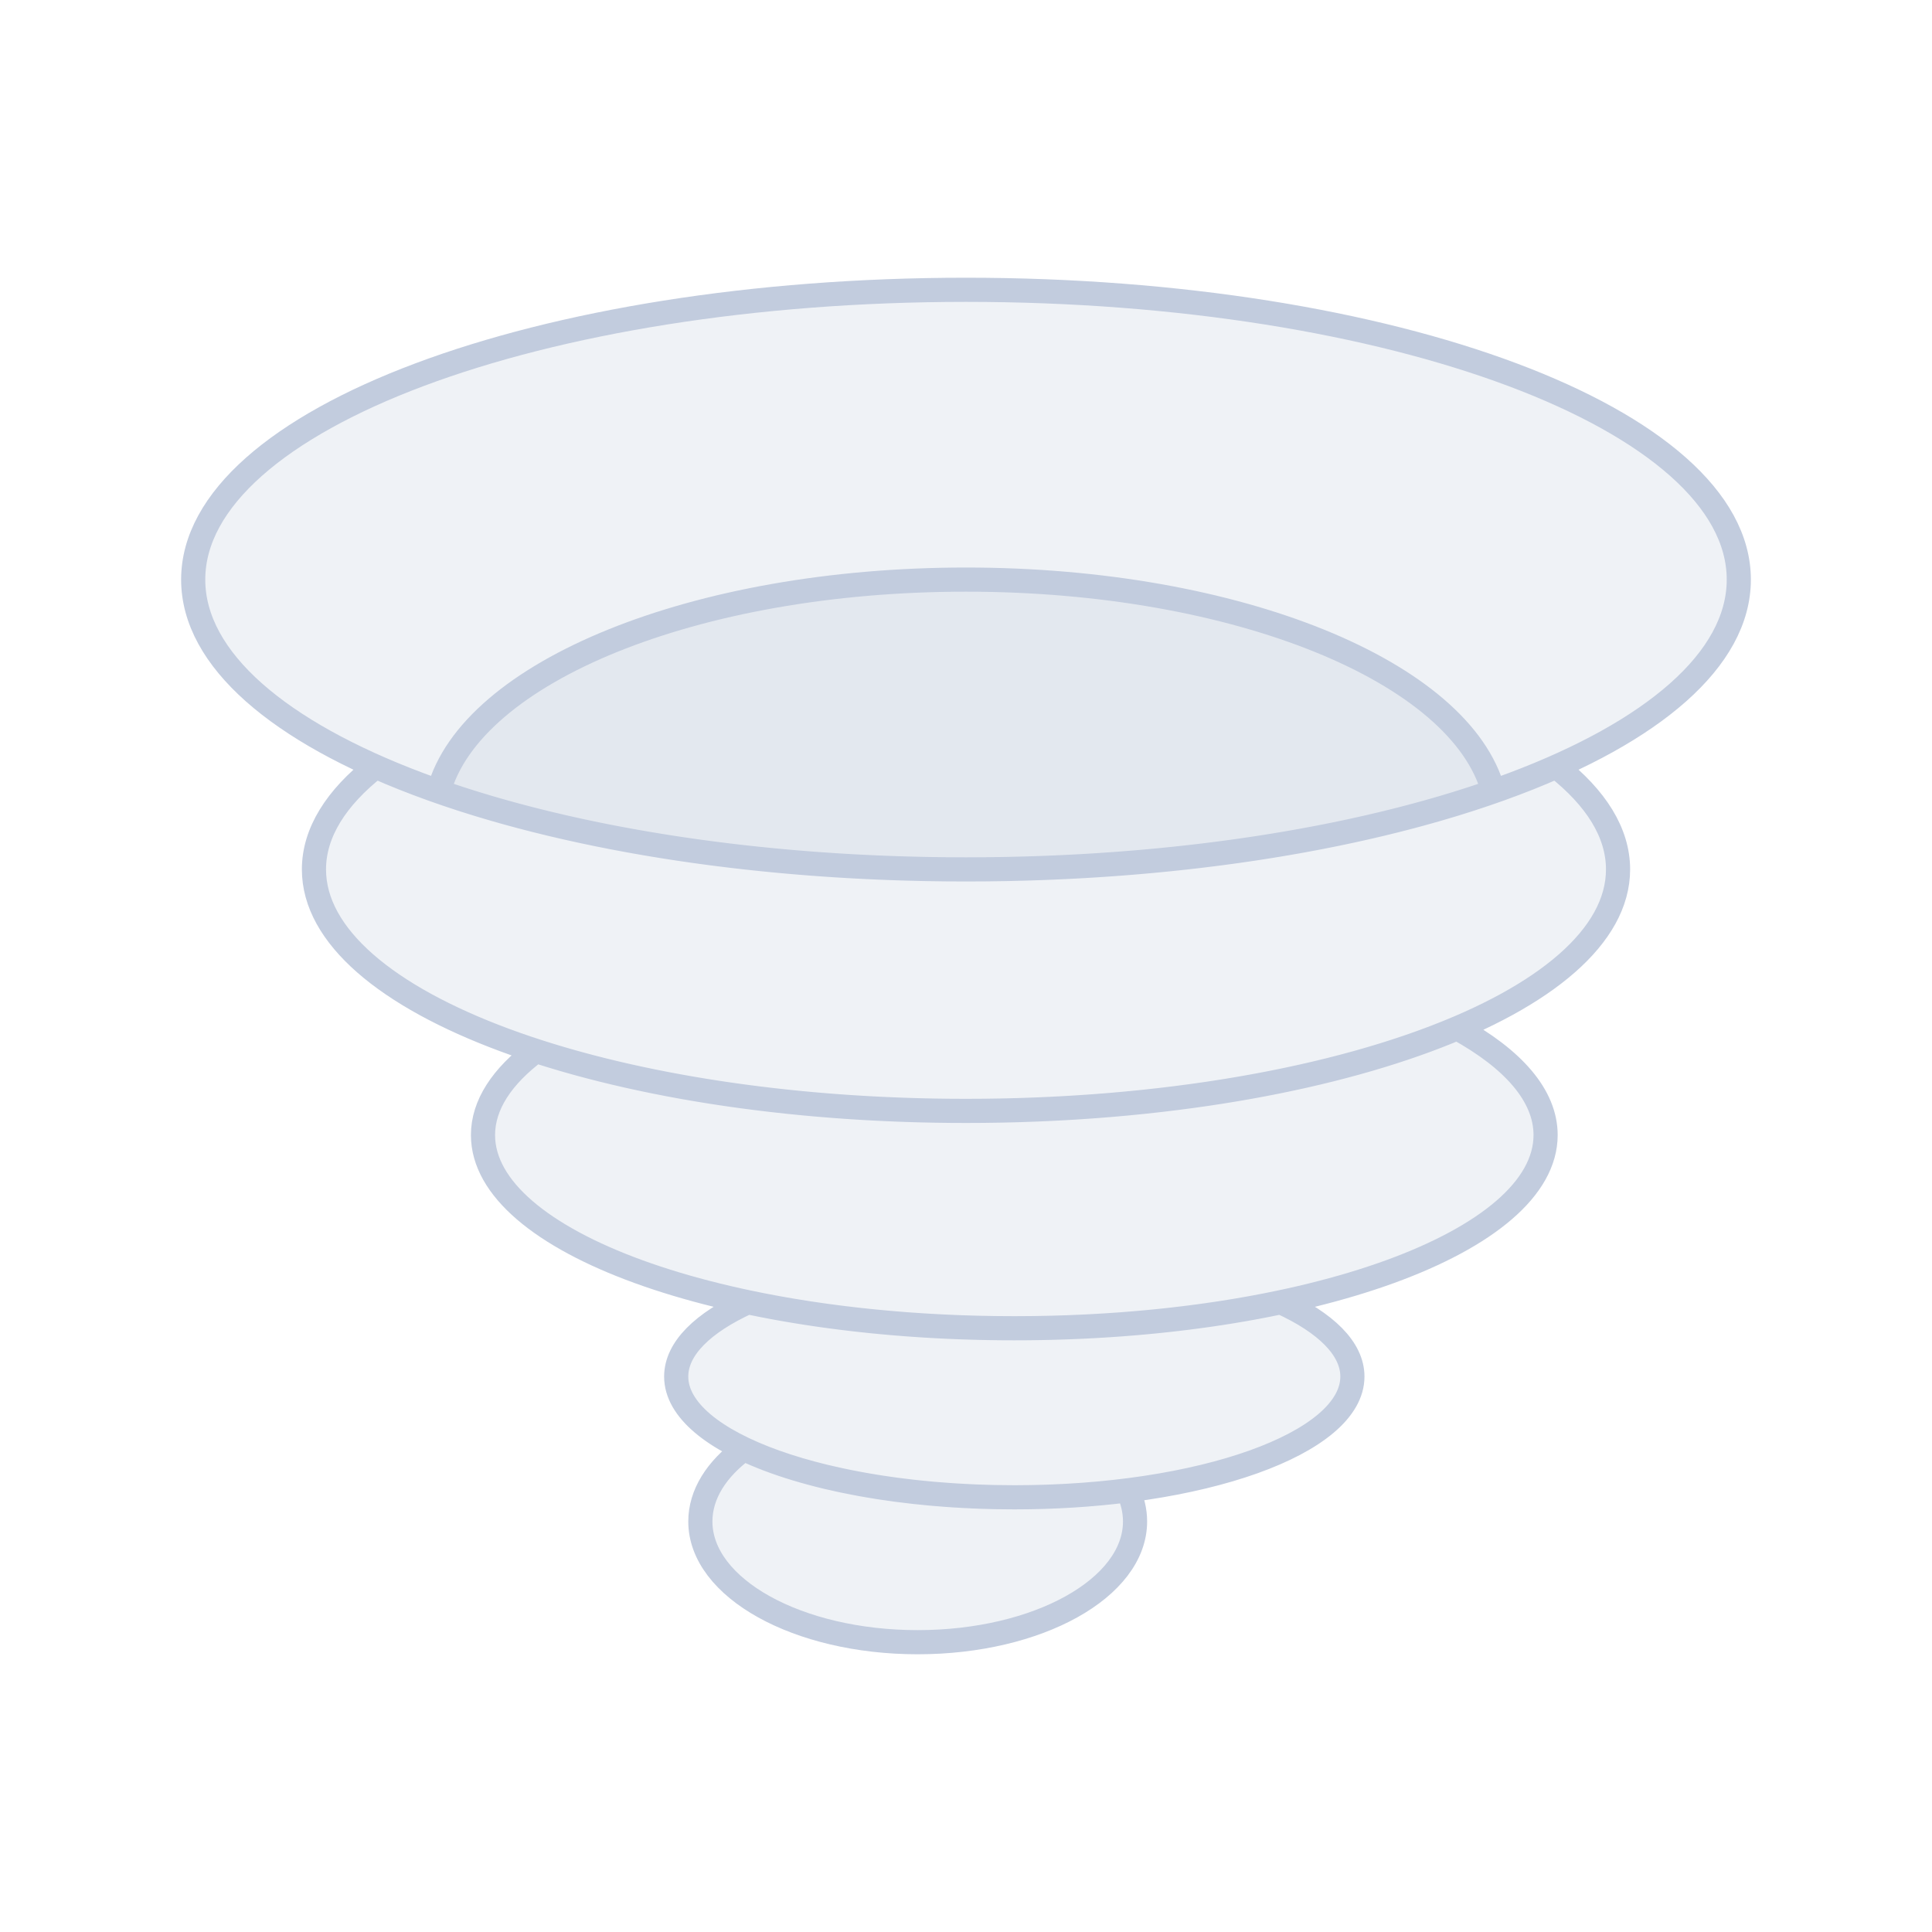<svg width="80" height="80" viewBox="0 0 80 80" fill="none" xmlns="http://www.w3.org/2000/svg">
  <path d="M72 24C72 30.627 57.673 36 40 36C22.327 36 8 30.627 8 24C8 17.373 22.327 12 40 12C57.673 12 72 17.373 72 24Z" fill="#C2CCDE" fill-opacity="0.25" />
  <path d="M61.836 32.772C56.118 34.775 48.441 36 40 36C31.559 36 23.882 34.775 18.164 32.772C19.496 27.829 28.764 24 40 24C51.236 24 60.504 27.828 61.836 32.772Z" fill="#C2CCDE" fill-opacity="0.25" />
  <path d="M64.442 31.746C58.572 34.348 49.8 36 40 36C30.2 36 21.428 34.348 15.558 31.746C13.917 33.037 13 34.479 13 36C13 41.523 25.088 46 40 46C54.912 46 67 41.523 67 36C67 34.479 66.083 33.037 64.442 31.746Z" fill="#C2CCDE" fill-opacity="0.25" />
  <path d="M22.19 43.516C20.787 44.569 20 45.751 20 47C20 51.418 29.85 55 42 55C54.15 55 64 51.418 64 47C64 45.365 62.651 43.845 60.337 42.578C55.387 44.675 48.111 46 40 46C33.176 46 26.944 45.062 22.19 43.516Z" fill="#C2CCDE" fill-opacity="0.25" />
  <path d="M30.965 53.922C29.107 54.771 28 55.839 28 57C28 59.761 34.268 62 42 62C49.732 62 56 59.761 56 57C56 55.839 54.893 54.771 53.035 53.922C49.791 54.608 46.021 55 42 55C37.979 55 34.209 54.608 30.965 53.922Z" fill="#C2CCDE" fill-opacity="0.25" />
  <path d="M30.799 60C29.669 60.836 29 61.874 29 63C29 65.761 33.029 68 38 68C42.971 68 47 65.761 47 63C47 62.554 46.895 62.123 46.698 61.712C45.23 61.898 43.648 62 42 62C37.42 62 33.353 61.215 30.799 60Z" fill="#C2CCDE" fill-opacity="0.25" />
  <path d="M40 36C57.673 36 72 30.627 72 24C72 17.373 57.673 12 40 12C22.327 12 8 17.373 8 24C8 30.627 22.327 36 40 36ZM40 36C48.441 36 56.118 34.775 61.836 32.772C60.504 27.828 51.236 24 40 24C28.764 24 19.496 27.829 18.164 32.772C23.882 34.775 31.559 36 40 36ZM40 36C49.8 36 58.572 34.348 64.442 31.746C66.083 33.037 67 34.479 67 36C67 41.523 54.912 46 40 46M40 36C30.2 36 21.428 34.348 15.558 31.746C13.917 33.037 13 34.479 13 36C13 41.523 25.088 46 40 46M40 46C48.111 46 55.387 44.675 60.337 42.578C62.651 43.845 64 45.365 64 47C64 51.418 54.15 55 42 55M40 46C33.176 46 26.944 45.062 22.19 43.516C20.787 44.569 20 45.751 20 47C20 51.418 29.85 55 42 55M42 55C46.021 55 49.791 54.608 53.035 53.922C54.893 54.771 56 55.839 56 57C56 59.761 49.732 62 42 62M42 55C37.979 55 34.209 54.608 30.965 53.922C29.107 54.771 28 55.839 28 57C28 59.761 34.268 62 42 62M42 62C43.648 62 45.23 61.898 46.698 61.712C46.895 62.123 47 62.554 47 63C47 65.761 42.971 68 38 68C33.029 68 29 65.761 29 63C29 61.874 29.669 60.836 30.799 60C33.353 61.215 37.42 62 42 62Z" stroke="#C2CCDE" stroke-linecap="round" stroke-linejoin="round" />
</svg>